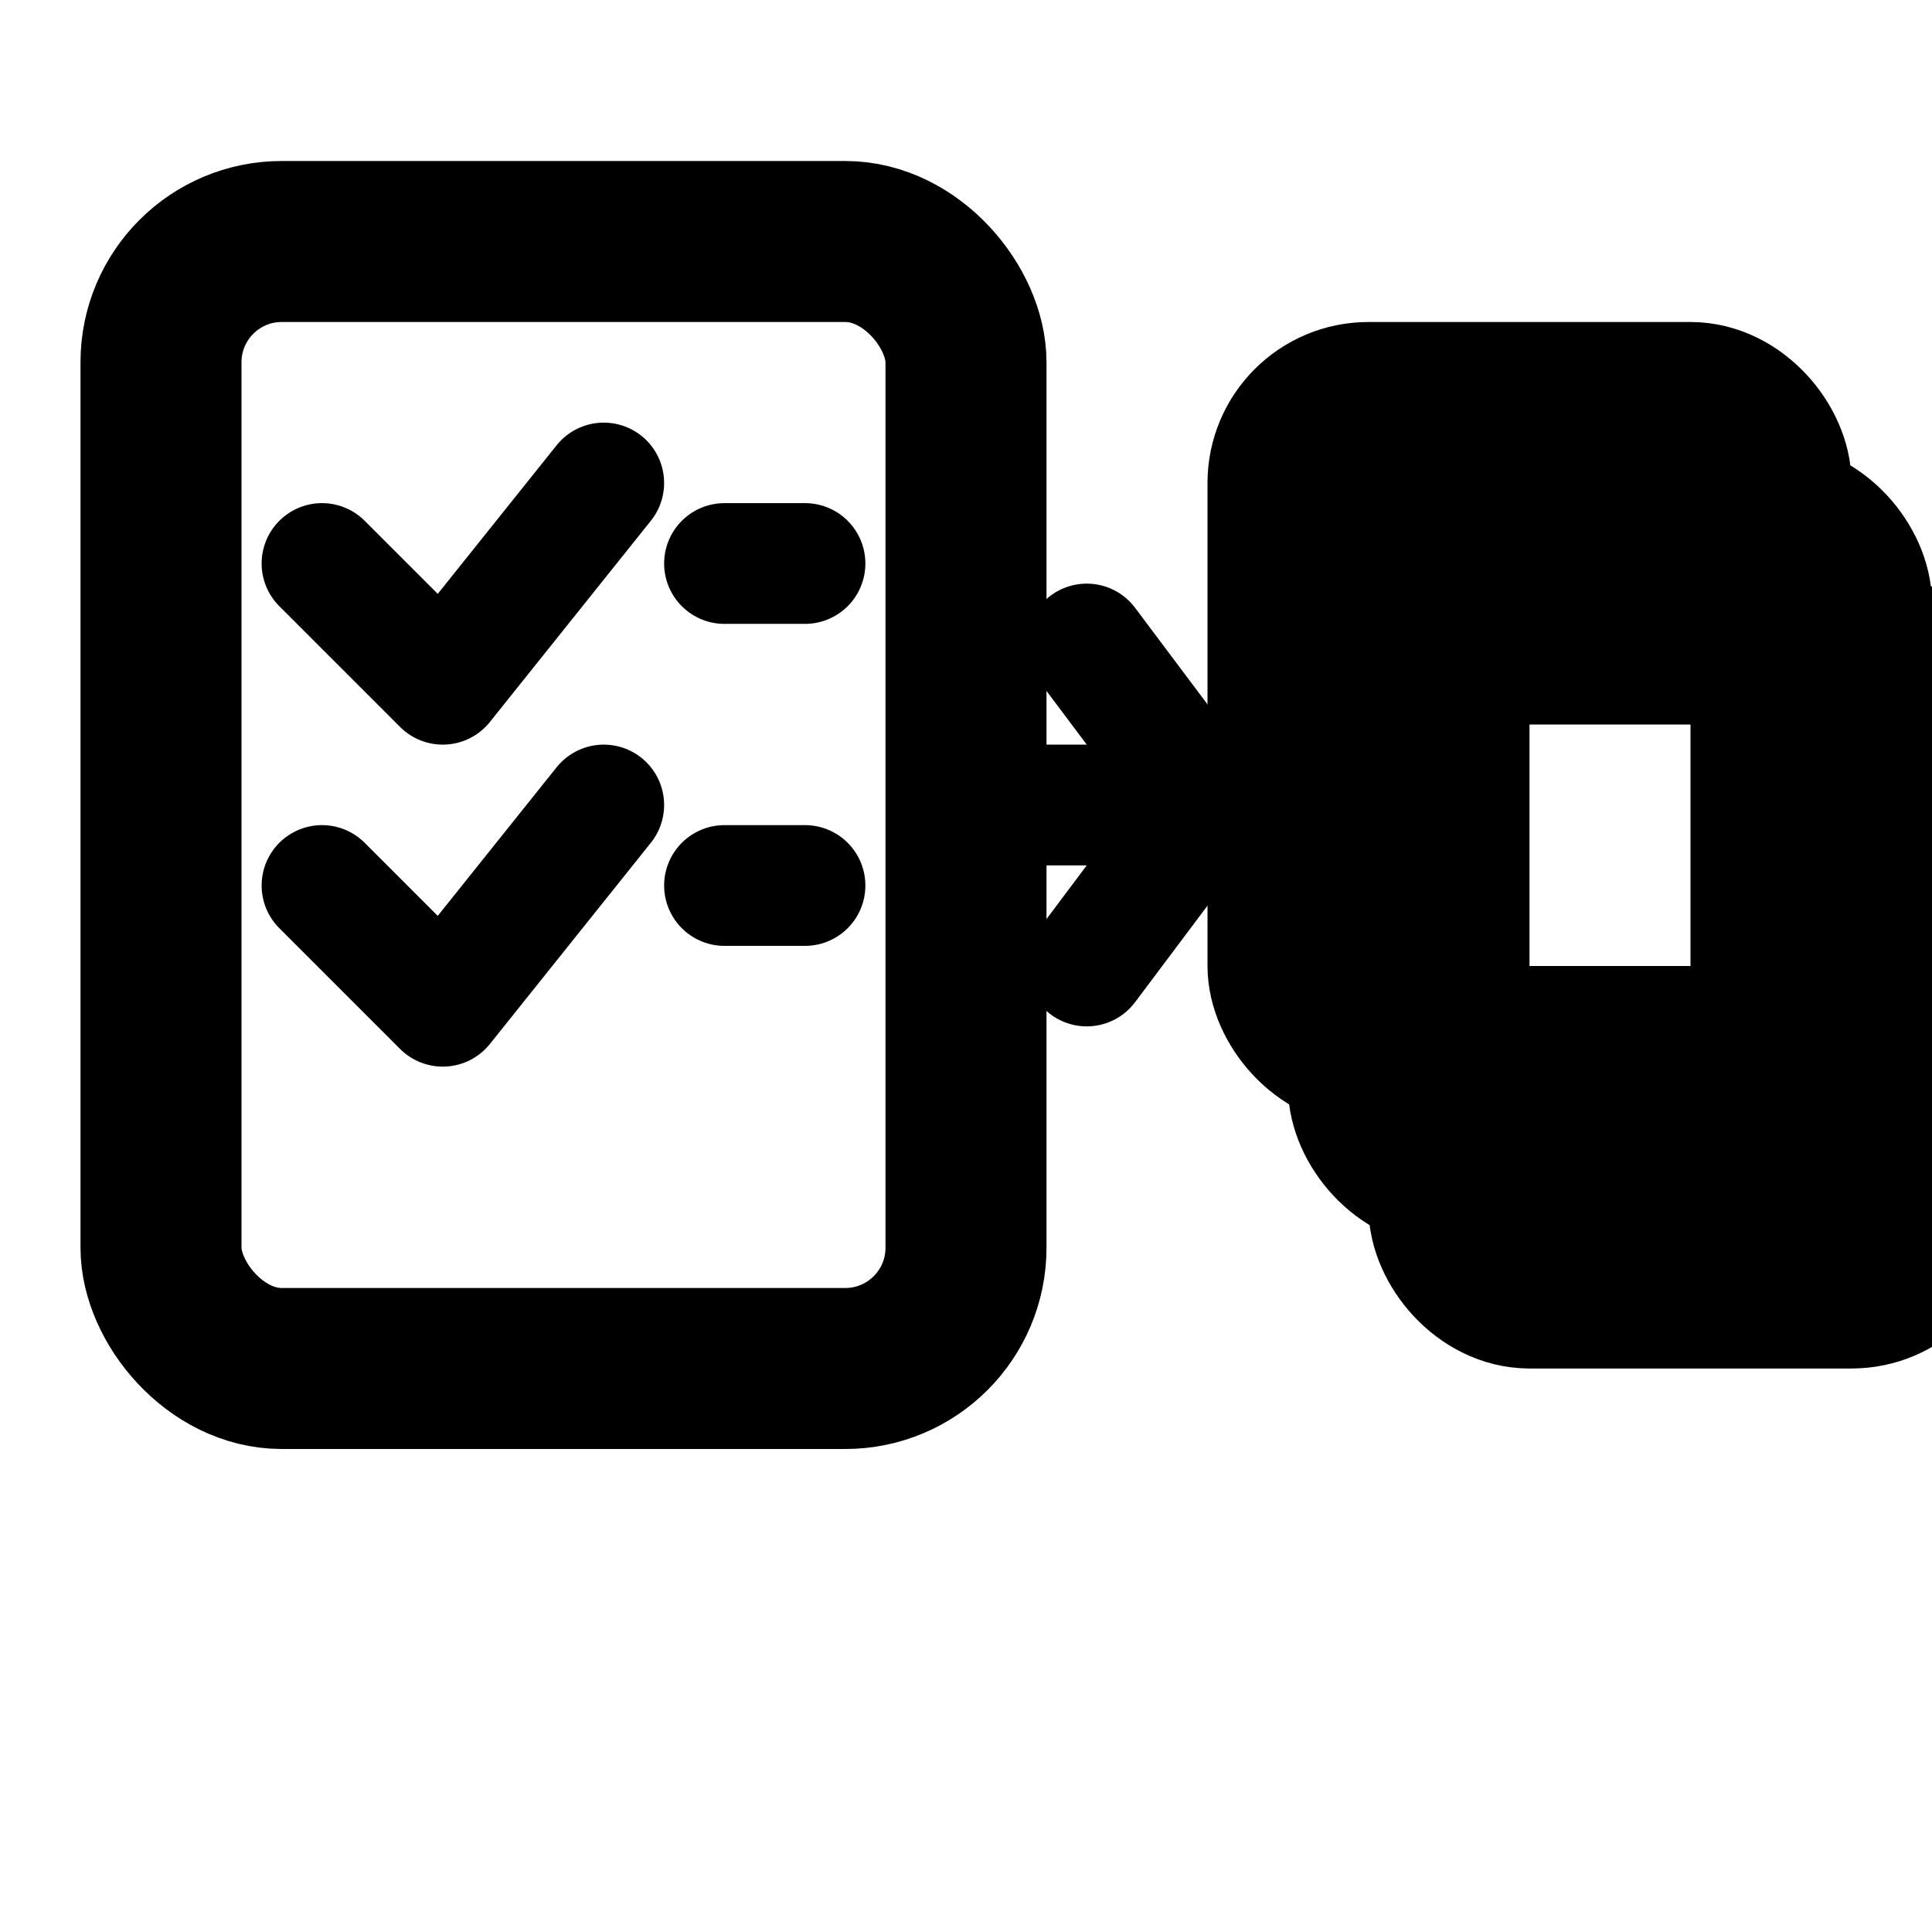 <svg xmlns="http://www.w3.org/2000/svg" viewBox="0 0 24 24" fill="none" stroke="currentColor" stroke-width="2" stroke-linecap="round" stroke-linejoin="round">
  <!-- Checklist (left side) -->
  <rect x="2" y="3" width="10" height="14" rx="1.5"/>

  <!-- Checkmarks in checklist -->
  <polyline points="4,7 5.5,8.5 7.5,6" stroke-width="1.5"/>
  <polyline points="4,11 5.5,12.5 7.5,10" stroke-width="1.5"/>
  <line x1="9" y1="7" x2="10" y2="7" stroke-width="1.5"/>
  <line x1="9" y1="11" x2="10" y2="11" stroke-width="1.5"/>

  <!-- Arrow pointing right -->
  <line x1="12" y1="10" x2="15" y2="10" stroke-width="1.5"/>
  <polyline points="13.5,12 15,10 13.5,8" stroke-width="1.5"/>

  <!-- Multiple cards (right side, stacked) -->
  <rect x="16" y="5" width="6" height="8" rx="1"/>
  <rect x="17" y="6.5" width="6" height="8" rx="1"/>
  <rect x="18" y="8" width="6" height="8" rx="1"/>
</svg>
